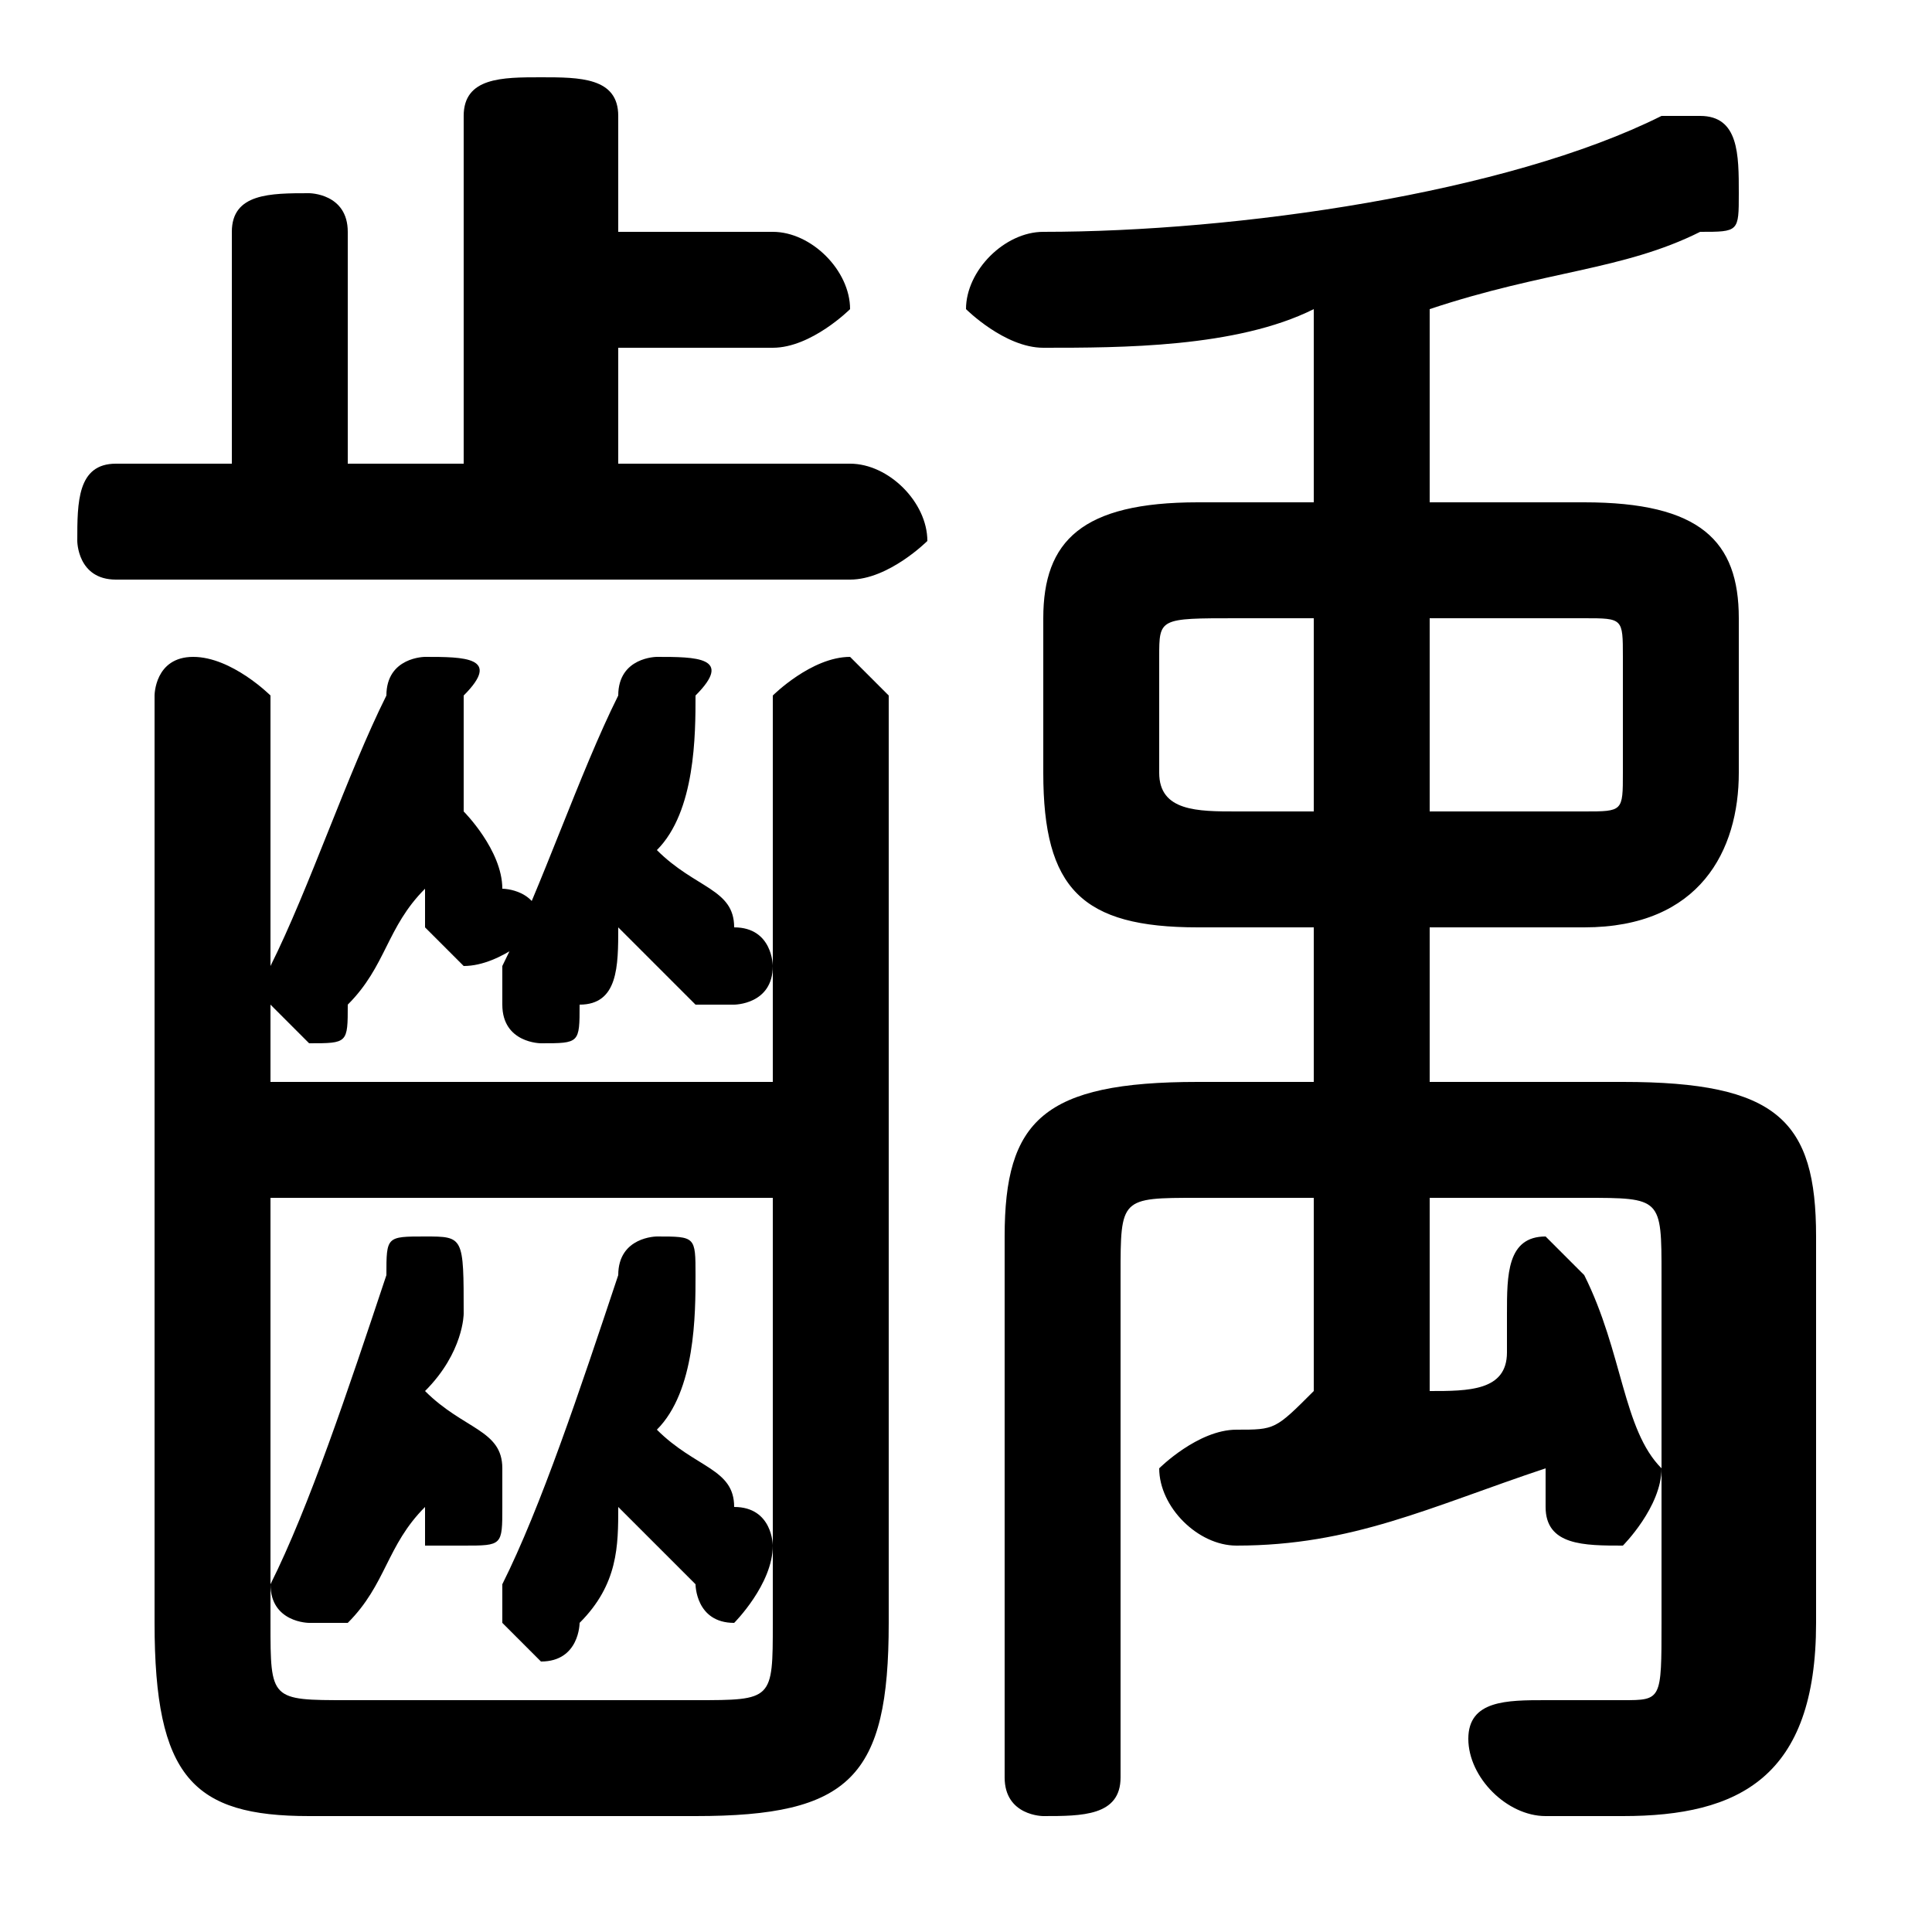 <svg xmlns="http://www.w3.org/2000/svg" viewBox="0 -44.0 50.0 50.0">
    <rect x="0" y="-44.0" width="50.0" height="50.0" fill="#808080" stroke="none"/>
    <g transform="scale(1, -1)">
        <!-- ボディの枠 -->
        <rect x="0" y="-6.0" width="50.0" height="50.0"
            stroke="white" fill="white"/>
        <!-- グリフ座標系の原点 -->
        <circle cx="0" cy="0" r="5" fill="white"/>
        <!-- グリフのアウトライン -->
        <g style="fill:black;stroke:#000000;stroke-width:0;stroke-linecap:round;stroke-linejoin:round;">
        <path d="M 34.0 20.0 L 34.0 16.0 L 31.0 16.0 C 27.0 16.0 26.0 15.0 26.0 12.0 L 26.0 -2.0 C 26.0 -3.0 27.0 -3.0 27.0 -3.0 C 28.0 -3.0 29.0 -3.0 29.0 -2.0 L 29.0 11.0 C 29.0 13.0 29.0 13.0 31.0 13.0 L 34.0 13.0 L 34.0 8.0 C 33.0 7.0 33.0 7.0 32.0 7.0 C 31.0 7.0 30.0 6.0 30.0 6.0 C 30.0 5.0 31.0 4.0 32.0 4.0 C 35.0 4.0 37.0 5.0 40.0 6.0 C 40.0 6.0 40.0 6.0 40.0 5.0 C 40.0 4.0 41.0 4.0 42.0 4.0 C 42.0 4.0 43.0 5.0 43.0 6.0 C 42.0 7.0 42.0 9.0 41.0 11.0 C 41.0 11.0 40.0 12.0 40.0 12.0 C 39.0 12.0 39.0 11.0 39.0 10.0 C 39.0 10.0 39.0 10.0 39.0 10.0 C 39.0 9.0 39.0 9.0 39.0 9.0 C 39.0 8.0 38.0 8.0 37.0 8.0 L 37.0 13.0 L 41.0 13.0 C 43.0 13.0 43.0 13.0 43.0 11.0 L 43.0 2.0 C 43.0 0.0 43.0 0.0 42.0 0.0 C 41.0 0.0 41.0 0.0 40.0 0.0 C 39.0 0.0 38.0 -0.0 38.0 -1.0 C 38.0 -2.0 39.0 -3.0 40.0 -3.0 C 40.0 -3.0 41.0 -3.0 42.0 -3.0 C 45.0 -3.0 47.0 -2.0 47.0 2.0 L 47.0 12.0 C 47.0 15.0 46.0 16.0 42.0 16.0 L 37.0 16.0 L 37.0 20.0 L 41.0 20.0 C 44.0 20.0 45.0 22.0 45.0 24.0 L 45.0 28.0 C 45.0 30.0 44.0 31.0 41.0 31.0 L 37.0 31.0 L 37.0 36.0 C 40.0 37.0 42.0 37.0 44.0 38.0 C 45.0 38.0 45.0 38.0 45.0 39.0 C 45.0 40.0 45.0 41.0 44.0 41.0 C 43.0 41.0 43.0 41.0 43.0 41.0 C 39.0 39.0 32.0 38.0 27.0 38.0 C 26.0 38.0 25.0 37.0 25.0 36.0 C 25.0 36.0 26.0 35.0 27.0 35.0 C 29.0 35.0 32.0 35.0 34.0 36.0 L 34.0 31.0 L 31.0 31.0 C 28.0 31.0 27.0 30.0 27.0 28.0 L 27.0 24.0 C 27.0 21.0 28.0 20.0 31.0 20.0 Z M 32.0 23.0 C 31.0 23.0 30.0 23.0 30.0 24.0 L 30.0 27.0 C 30.0 28.0 30.0 28.0 32.0 28.0 L 34.0 28.0 L 34.0 23.0 Z M 37.0 23.0 L 37.0 28.0 L 41.0 28.0 C 42.0 28.0 42.0 28.0 42.0 27.0 L 42.0 24.0 C 42.0 23.0 42.0 23.0 41.0 23.0 Z M 16.0 5.0 C 17.0 4.0 17.0 4.0 18.0 3.0 C 18.0 3.0 18.0 2.0 19.0 2.0 C 19.0 2.0 20.0 3.0 20.0 4.0 C 20.0 4.0 20.0 5.0 19.0 5.0 C 19.0 6.0 18.0 6.0 17.0 7.0 C 18.0 8.0 18.0 10.0 18.0 11.0 C 18.0 12.0 18.0 12.0 17.0 12.0 C 17.0 12.0 16.0 12.0 16.0 11.0 C 15.0 8.0 14.0 5.0 13.0 3.0 C 13.0 3.0 13.0 3.0 13.0 2.0 C 13.0 2.0 14.0 1.0 14.0 1.0 C 15.0 1.0 15.0 2.0 15.0 2.0 C 16.0 3.0 16.0 4.0 16.0 5.0 Z M 11.0 5.0 C 11.0 5.0 11.0 5.0 11.0 4.0 C 12.0 4.0 12.0 4.0 12.0 4.0 C 13.0 4.0 13.0 4.0 13.0 5.0 C 13.0 5.0 13.0 6.0 13.0 6.0 C 13.0 7.0 12.0 7.0 11.0 8.0 C 12.0 9.0 12.0 10.0 12.0 10.0 C 12.0 12.0 12.0 12.0 11.0 12.0 C 10.0 12.0 10.0 12.0 10.0 11.0 C 9.0 8.0 8.0 5.0 7.0 3.0 C 7.0 3.0 7.0 3.0 7.0 3.0 C 7.0 2.0 8.0 2.0 8.0 2.0 C 9.0 2.0 9.0 2.0 9.0 2.0 C 10.0 3.0 10.0 4.0 11.0 5.0 Z M 20.0 16.0 L 7.0 16.0 L 7.0 26.0 C 7.0 26.0 6.0 27.0 5.0 27.0 C 4.0 27.0 4.0 26.0 4.0 26.0 L 4.0 2.0 C 4.0 -2.0 5.0 -3.0 8.0 -3.0 L 18.0 -3.0 C 22.0 -3.0 23.0 -2.0 23.0 2.0 L 23.0 26.0 C 23.0 26.0 22.0 27.0 22.0 27.0 C 21.0 27.0 20.0 26.0 20.0 26.0 Z M 7.0 13.0 L 20.0 13.0 L 20.0 2.0 C 20.0 0.0 20.0 0.0 18.0 0.0 L 9.0 0.0 C 7.0 0.0 7.0 0.0 7.0 2.0 Z M 16.0 20.0 C 17.0 19.0 17.0 19.0 18.0 18.0 C 18.0 18.0 18.0 18.0 19.0 18.0 C 19.0 18.0 20.0 18.0 20.0 19.0 C 20.0 19.0 20.0 20.0 19.0 20.0 C 19.0 21.0 18.0 21.0 17.0 22.0 C 18.0 23.0 18.0 25.0 18.0 26.0 C 19.0 27.0 18.0 27.0 17.0 27.0 C 17.0 27.0 16.0 27.0 16.0 26.0 C 15.0 24.0 14.0 21.0 13.0 19.0 C 13.0 18.0 13.0 18.0 13.0 18.0 C 13.0 17.0 14.0 17.0 14.0 17.0 C 15.0 17.0 15.0 17.0 15.0 18.0 C 16.0 18.0 16.0 19.0 16.0 20.0 Z M 11.0 21.0 C 11.0 20.0 11.0 20.0 11.0 20.0 C 12.0 19.0 12.0 19.0 12.0 19.0 C 13.0 19.0 14.0 20.0 14.0 20.0 C 14.0 21.0 13.0 21.0 13.0 21.0 C 13.0 22.0 12.0 23.0 12.0 23.0 C 12.0 24.0 12.0 25.0 12.0 26.0 C 13.0 27.0 12.0 27.0 11.0 27.0 C 11.0 27.0 10.0 27.0 10.0 26.0 C 9.0 24.0 8.0 21.0 7.0 19.0 C 7.0 19.0 7.0 18.0 7.0 18.0 C 7.0 18.0 8.0 17.0 8.0 17.0 C 9.0 17.0 9.0 17.0 9.0 18.0 C 10.0 19.0 10.0 20.0 11.0 21.0 Z M 16.0 35.0 L 20.0 35.0 C 21.0 35.0 22.0 36.0 22.0 36.0 C 22.0 37.0 21.0 38.0 20.0 38.0 L 16.0 38.0 L 16.0 41.0 C 16.0 42.0 15.0 42.0 14.0 42.0 C 13.0 42.0 12.0 42.0 12.0 41.0 L 12.0 32.0 L 9.0 32.0 L 9.0 38.0 C 9.0 39.0 8.0 39.0 8.0 39.0 C 7.0 39.0 6.0 39.0 6.0 38.0 L 6.0 32.0 L 3.0 32.0 C 2.0 32.0 2.0 31.0 2.0 30.0 C 2.0 30.0 2.0 29.0 3.0 29.0 L 22.0 29.0 C 23.0 29.0 24.0 30.0 24.0 30.0 C 24.0 31.0 23.0 32.0 22.0 32.0 L 16.0 32.0 Z"/>
    </g>
    </g>
</svg>
